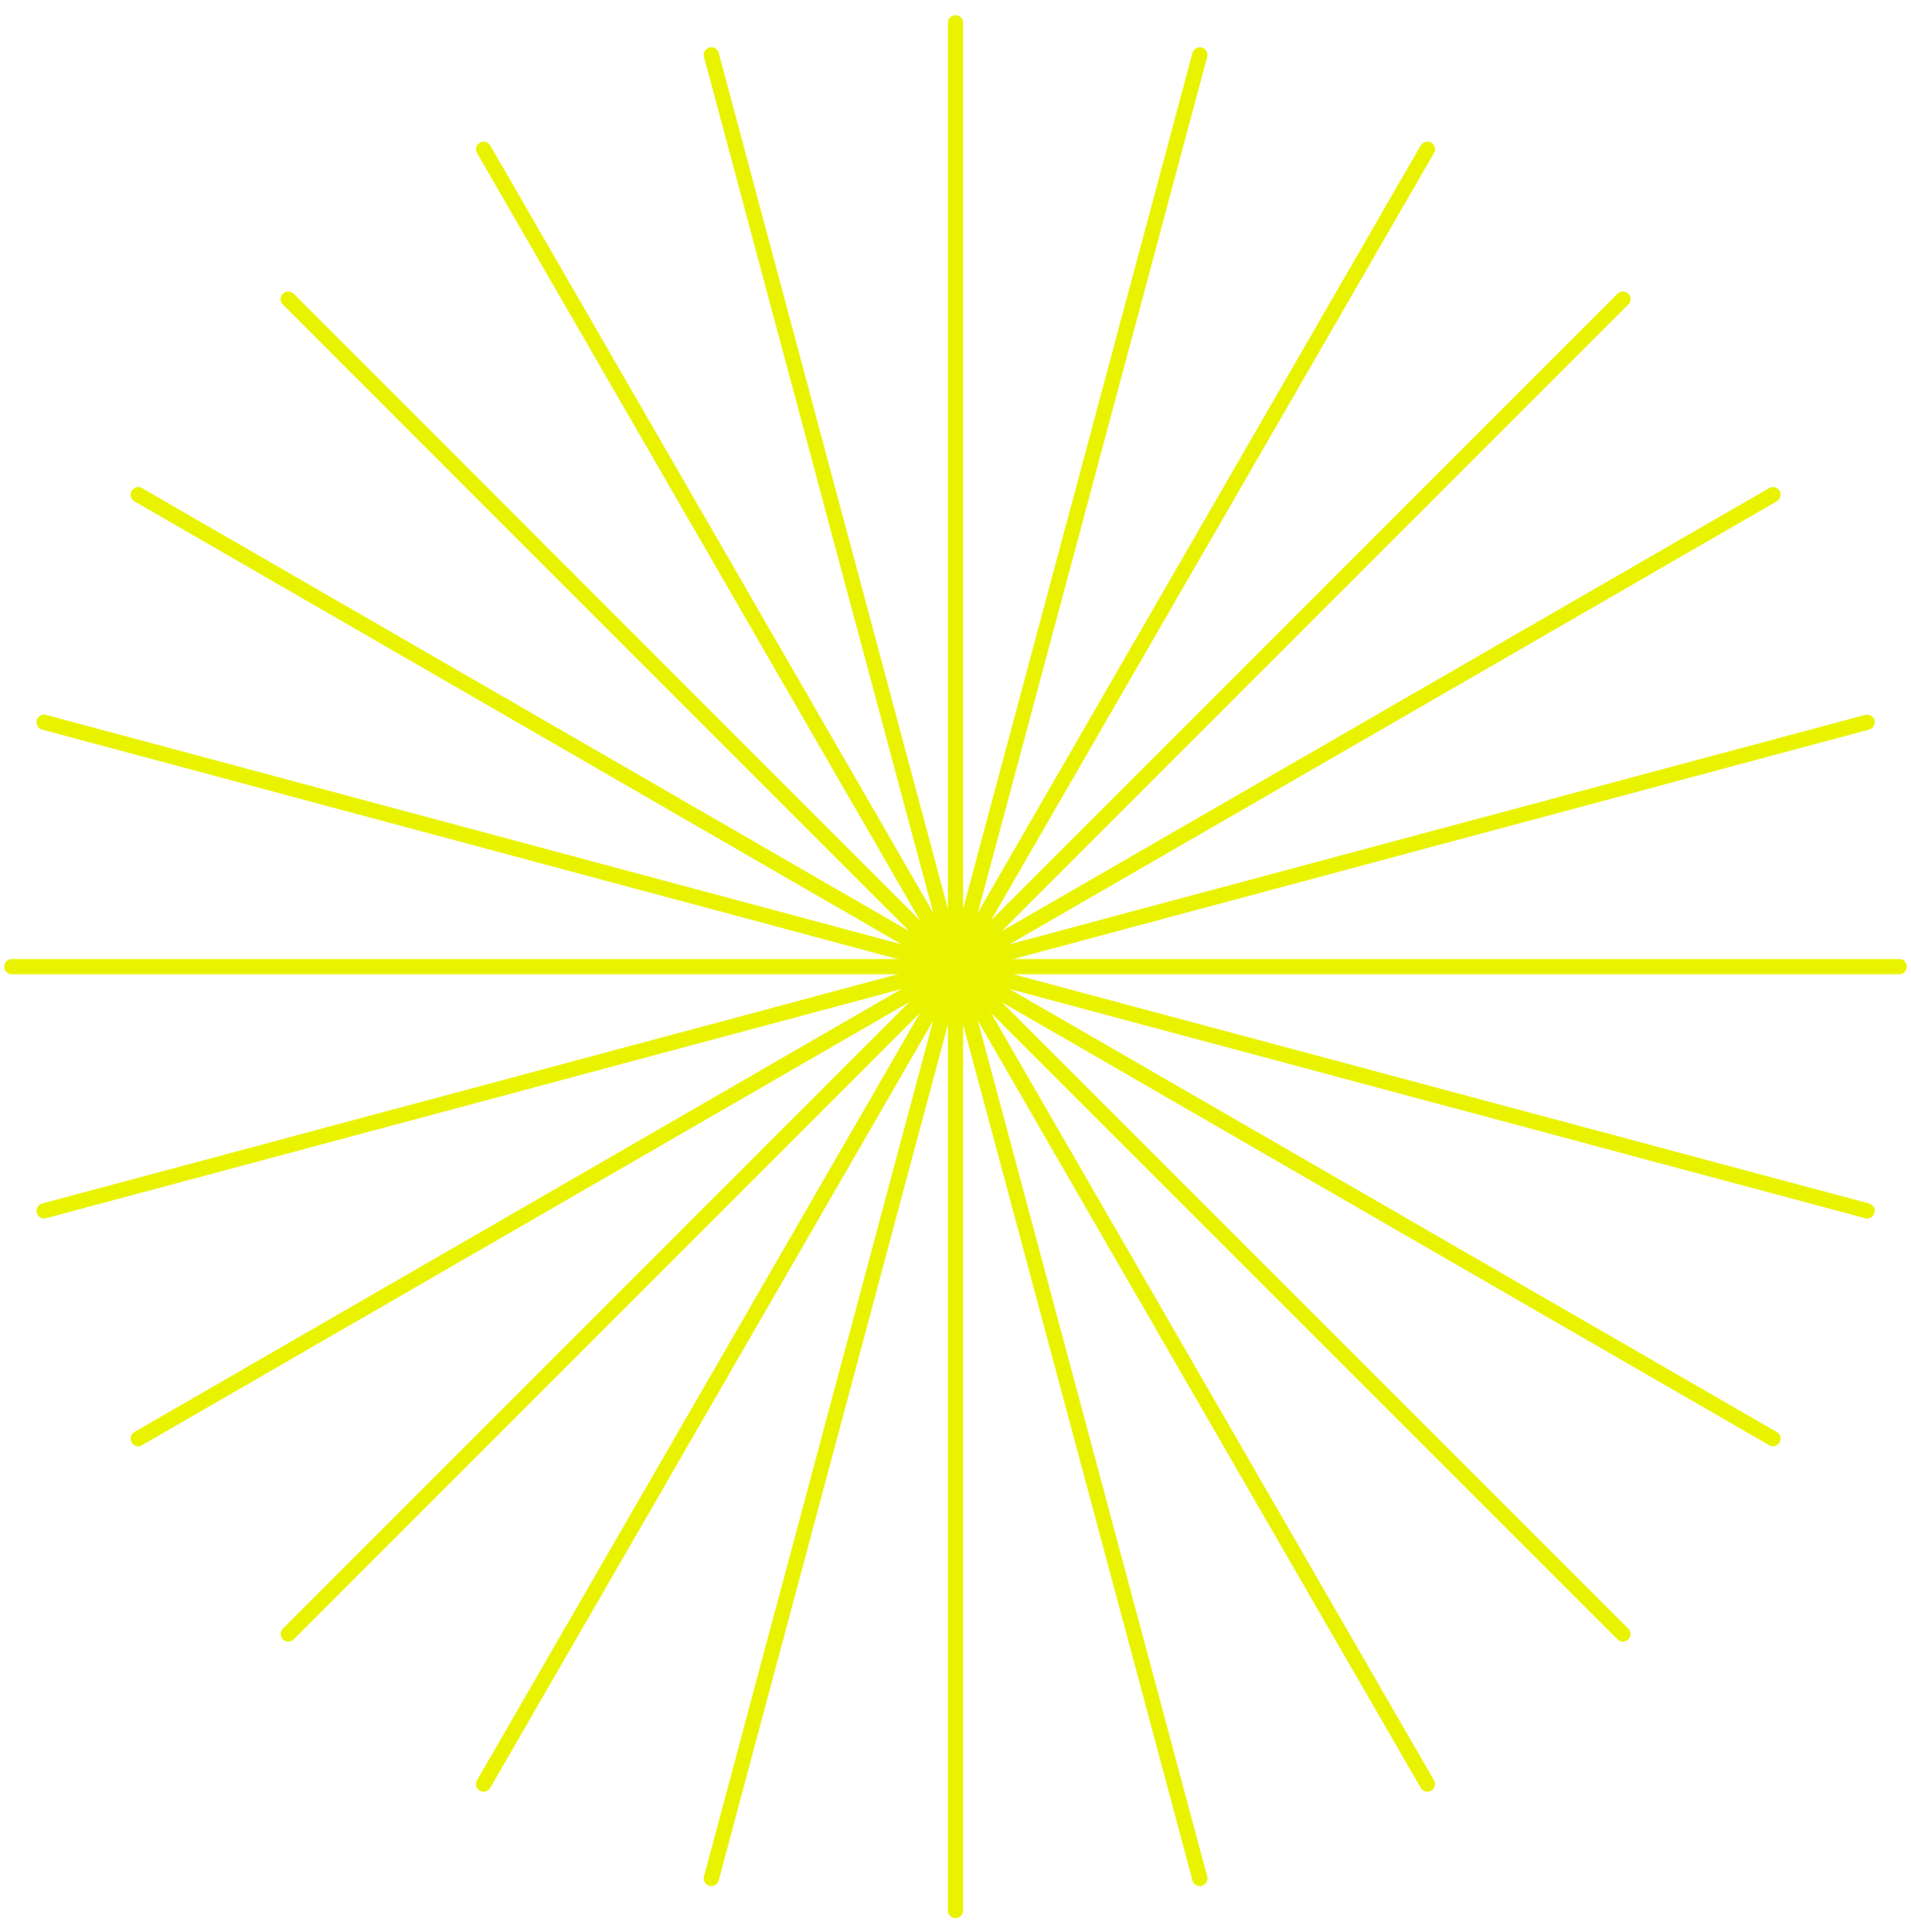 <svg xmlns="http://www.w3.org/2000/svg" width="94" height="95" viewBox="0 0 94 95" fill="none">
<path d="M47 1.12V47.54" stroke="#E9F300" stroke-width="0.75" stroke-linecap="round" stroke-linejoin="round"/>
<path d="M34.99 2.7L47 47.54" stroke="#E9F300" stroke-width="0.75" stroke-linecap="round" stroke-linejoin="round"/>
<path d="M23.79 7.34L47 47.54" stroke="#E9F300" stroke-width="0.75" stroke-linecap="round" stroke-linejoin="round"/>
<path d="M14.18 14.71L47 47.54" stroke="#E9F300" stroke-width="0.75" stroke-linecap="round" stroke-linejoin="round"/>
<path d="M6.8 24.33L47 47.54" stroke="#E9F300" stroke-width="0.75" stroke-linecap="round" stroke-linejoin="round"/>
<path d="M2.17 35.52L47 47.54" stroke="#E9F300" stroke-width="0.75" stroke-linecap="round" stroke-linejoin="round"/>
<path d="M0.58 47.54H47" stroke="#E9F300" stroke-width="0.75" stroke-linecap="round" stroke-linejoin="round"/>
<path d="M2.17 59.55L47 47.54" stroke="#E9F300" stroke-width="0.75" stroke-linecap="round" stroke-linejoin="round"/>
<path d="M6.8 70.75L47 47.54" stroke="#E9F300" stroke-width="0.75" stroke-linecap="round" stroke-linejoin="round"/>
<path d="M14.18 80.36L47 47.54" stroke="#E9F300" stroke-width="0.75" stroke-linecap="round" stroke-linejoin="round"/>
<path d="M23.79 87.74L47 47.54" stroke="#E9F300" stroke-width="0.75" stroke-linecap="round" stroke-linejoin="round"/>
<path d="M34.99 92.38L47 47.54" stroke="#E9F300" stroke-width="0.75" stroke-linecap="round" stroke-linejoin="round"/>
<path d="M47 93.96V47.54" stroke="#E9F300" stroke-width="0.75" stroke-linecap="round" stroke-linejoin="round"/>
<path d="M59.02 92.38L47 47.54" stroke="#E9F300" stroke-width="0.75" stroke-linecap="round" stroke-linejoin="round"/>
<path d="M70.21 87.74L47 47.54" stroke="#E9F300" stroke-width="0.75" stroke-linecap="round" stroke-linejoin="round"/>
<path d="M79.83 80.36L47 47.54" stroke="#E9F300" stroke-width="0.75" stroke-linecap="round" stroke-linejoin="round"/>
<path d="M87.21 70.75L47 47.54" stroke="#E9F300" stroke-width="0.75" stroke-linecap="round" stroke-linejoin="round"/>
<path d="M91.84 59.55L47 47.54" stroke="#E9F300" stroke-width="0.75" stroke-linecap="round" stroke-linejoin="round"/>
<path d="M93.42 47.54H47" stroke="#E9F300" stroke-width="0.75" stroke-linecap="round" stroke-linejoin="round"/>
<path d="M91.84 35.52L47 47.54" stroke="#E9F300" stroke-width="0.75" stroke-linecap="round" stroke-linejoin="round"/>
<path d="M87.21 24.33L47 47.54" stroke="#E9F300" stroke-width="0.75" stroke-linecap="round" stroke-linejoin="round"/>
<path d="M79.83 14.71L47 47.54" stroke="#E9F300" stroke-width="0.75" stroke-linecap="round" stroke-linejoin="round"/>
<path d="M70.21 7.34L47 47.54" stroke="#E9F300" stroke-width="0.75" stroke-linecap="round" stroke-linejoin="round"/>
<path d="M59.02 2.7L47 47.54" stroke="#E9F300" stroke-width="0.75" stroke-linecap="round" stroke-linejoin="round"/>
</svg>
